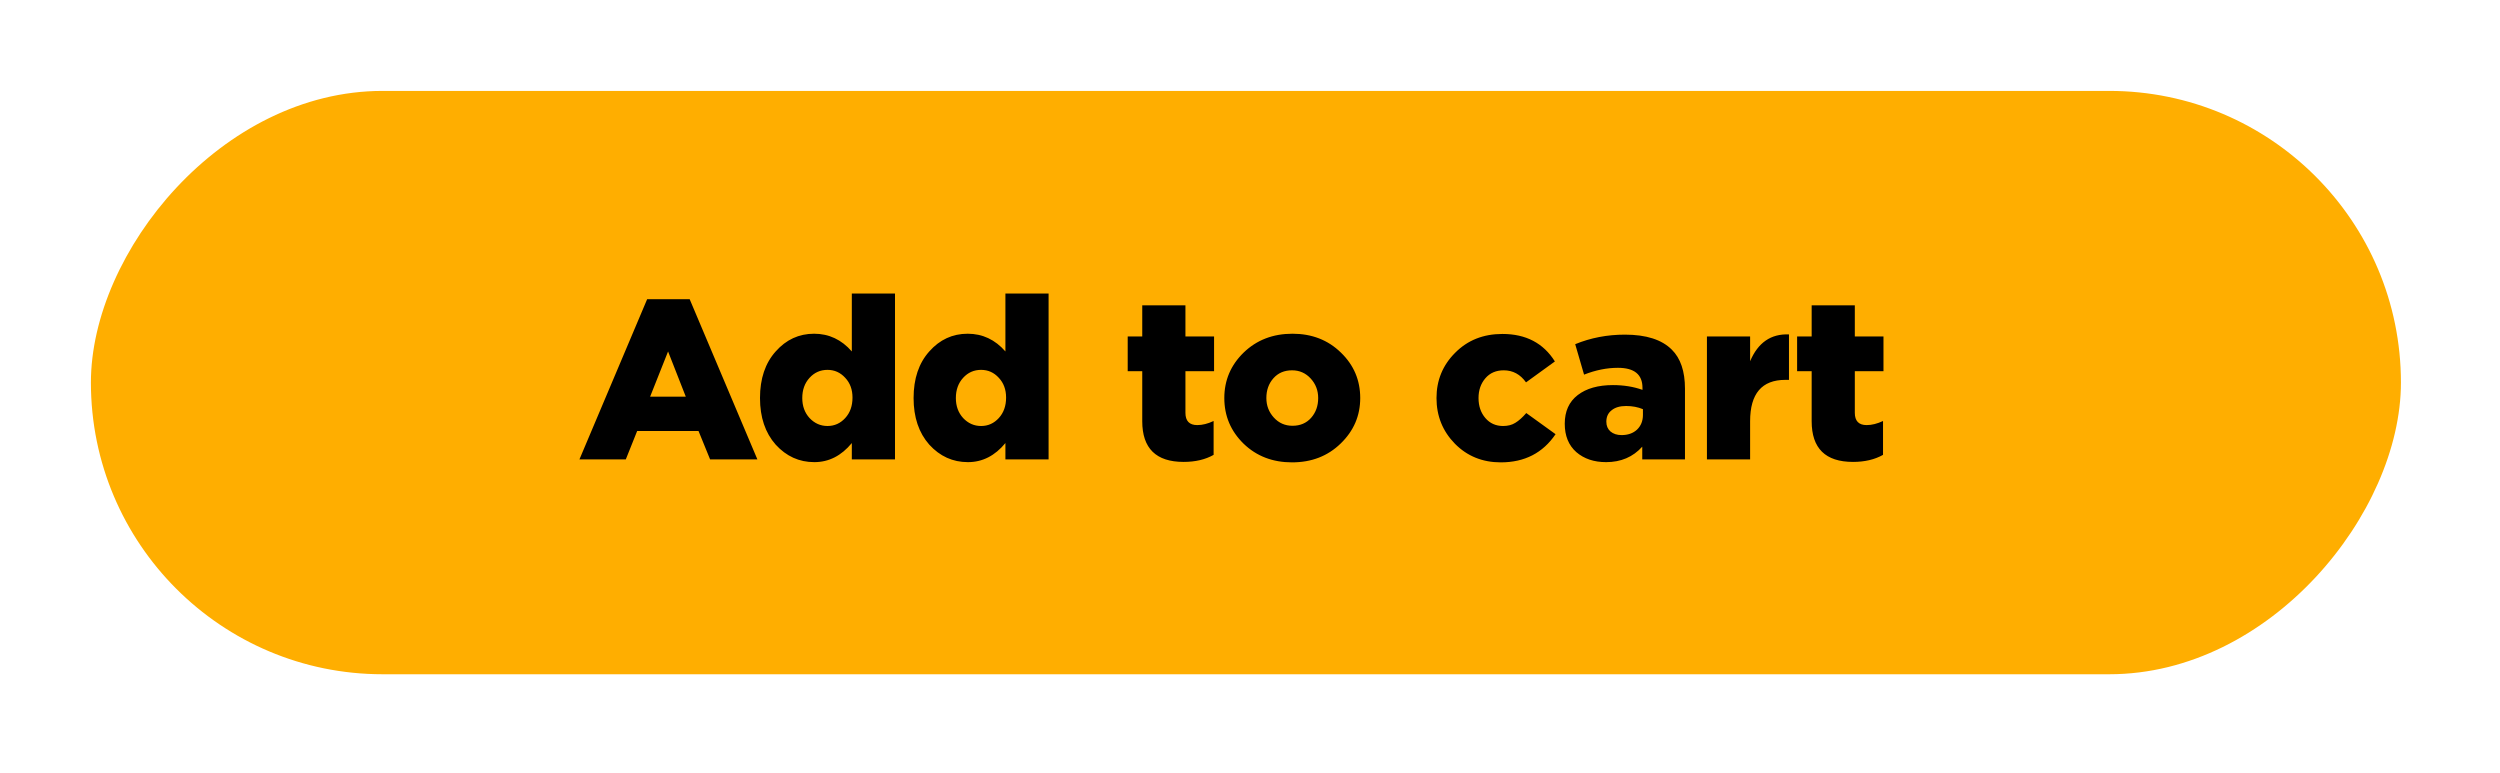 <svg width="110" height="34" viewBox="0 0 110 34" fill="none" xmlns="http://www.w3.org/2000/svg">
<g filter="url(#filter0_d)">
<rect width="101.641" height="25.667" rx="12.834" transform="matrix(1 0 0 -1 4 25.667)" fill="#FFAE00"/>
<path d="M25.495 16.214L28.475 9.164H30.345L33.325 16.214H31.245L30.735 14.964H28.035L27.535 16.214H25.495ZM28.605 13.454H30.175L29.395 11.464L28.605 13.454ZM35.83 16.334C35.164 16.334 34.597 16.077 34.13 15.564C33.67 15.044 33.44 14.361 33.44 13.514C33.44 12.661 33.67 11.977 34.13 11.464C34.59 10.944 35.154 10.684 35.82 10.684C36.474 10.684 37.027 10.944 37.48 11.464V8.914H39.38V16.214H37.48V15.494C37.02 16.054 36.47 16.334 35.83 16.334ZM35.62 14.394C35.84 14.627 36.104 14.744 36.41 14.744C36.717 14.744 36.977 14.627 37.19 14.394C37.404 14.161 37.51 13.861 37.51 13.494C37.51 13.14 37.404 12.851 37.19 12.624C36.977 12.39 36.717 12.274 36.41 12.274C36.097 12.274 35.834 12.39 35.62 12.624C35.407 12.857 35.3 13.154 35.3 13.514C35.3 13.867 35.407 14.161 35.62 14.394ZM42.588 16.334C41.922 16.334 41.355 16.077 40.888 15.564C40.428 15.044 40.198 14.361 40.198 13.514C40.198 12.661 40.428 11.977 40.888 11.464C41.348 10.944 41.911 10.684 42.578 10.684C43.231 10.684 43.785 10.944 44.238 11.464V8.914H46.138V16.214H44.238V15.494C43.778 16.054 43.228 16.334 42.588 16.334ZM42.378 14.394C42.598 14.627 42.861 14.744 43.168 14.744C43.475 14.744 43.735 14.627 43.948 14.394C44.161 14.161 44.268 13.861 44.268 13.494C44.268 13.14 44.161 12.851 43.948 12.624C43.735 12.39 43.475 12.274 43.168 12.274C42.855 12.274 42.592 12.39 42.378 12.624C42.165 12.857 42.058 13.154 42.058 13.514C42.058 13.867 42.165 14.161 42.378 14.394ZM52.079 16.324C50.866 16.324 50.259 15.727 50.259 14.534V12.334H49.619V10.804H50.259V9.434H52.159V10.804H53.419V12.334H52.159V14.164C52.159 14.524 52.333 14.704 52.679 14.704C52.906 14.704 53.146 14.644 53.399 14.524V16.014C53.033 16.221 52.593 16.324 52.079 16.324ZM56.85 16.344C55.996 16.344 55.286 16.07 54.72 15.524C54.153 14.97 53.87 14.3 53.87 13.514C53.87 12.734 54.153 12.067 54.72 11.514C55.293 10.96 56.01 10.684 56.87 10.684C57.723 10.684 58.433 10.96 59 11.514C59.566 12.06 59.85 12.727 59.85 13.514C59.85 14.294 59.563 14.96 58.99 15.514C58.423 16.067 57.71 16.344 56.85 16.344ZM56.87 14.734C57.21 14.734 57.483 14.617 57.69 14.384C57.896 14.15 58 13.861 58 13.514C58 13.181 57.89 12.894 57.67 12.654C57.45 12.414 57.176 12.294 56.85 12.294C56.51 12.294 56.236 12.411 56.03 12.644C55.823 12.877 55.72 13.167 55.72 13.514C55.72 13.847 55.83 14.134 56.05 14.374C56.27 14.614 56.543 14.734 56.87 14.734ZM66.035 16.344C65.229 16.344 64.555 16.07 64.016 15.524C63.475 14.97 63.206 14.3 63.206 13.514C63.206 12.734 63.479 12.07 64.025 11.524C64.572 10.97 65.266 10.694 66.106 10.694C67.139 10.694 67.909 11.097 68.415 11.904L67.145 12.824C66.892 12.47 66.566 12.294 66.165 12.294C65.826 12.294 65.555 12.411 65.356 12.644C65.156 12.877 65.055 13.167 65.055 13.514C65.055 13.867 65.156 14.161 65.356 14.394C65.555 14.627 65.816 14.744 66.135 14.744C66.349 14.744 66.529 14.697 66.675 14.604C66.829 14.511 66.989 14.367 67.156 14.174L68.445 15.104C67.885 15.931 67.082 16.344 66.035 16.344ZM70.669 16.334C70.135 16.334 69.699 16.187 69.359 15.894C69.019 15.594 68.849 15.177 68.849 14.644C68.849 14.097 69.039 13.677 69.419 13.384C69.799 13.091 70.316 12.944 70.969 12.944C71.442 12.944 71.876 13.014 72.269 13.154V13.064C72.269 12.477 71.909 12.184 71.189 12.184C70.702 12.184 70.206 12.284 69.699 12.484L69.309 11.144C69.989 10.864 70.719 10.724 71.499 10.724C72.432 10.724 73.119 10.944 73.559 11.384C73.945 11.764 74.139 12.337 74.139 13.104V16.214H72.259V15.654C71.852 16.107 71.322 16.334 70.669 16.334ZM71.349 15.144C71.629 15.144 71.856 15.064 72.029 14.904C72.202 14.737 72.289 14.521 72.289 14.254V14.004C72.069 13.911 71.822 13.864 71.549 13.864C71.275 13.864 71.062 13.927 70.909 14.054C70.755 14.174 70.679 14.341 70.679 14.554C70.679 14.734 70.739 14.877 70.859 14.984C70.986 15.091 71.149 15.144 71.349 15.144ZM75.105 16.214V10.804H77.005V11.894C77.352 11.074 77.922 10.681 78.715 10.714V12.714H78.555C77.522 12.714 77.005 13.32 77.005 14.534V16.214H75.105ZM81.532 16.324C80.319 16.324 79.713 15.727 79.713 14.534V12.334H79.073V10.804H79.713V9.434H81.612V10.804H82.873V12.334H81.612V14.164C81.612 14.524 81.786 14.704 82.132 14.704C82.359 14.704 82.599 14.644 82.853 14.524V16.014C82.486 16.221 82.046 16.324 81.532 16.324Z" fill="black"/>
</g>
<defs>
<filter id="filter0_d" x="0" y="0" width="109.641" height="33.667" filterUnits="userSpaceOnUse" color-interpolation-filters="sRGB">
<feFlood flood-opacity="0" result="BackgroundImageFix"/>
<feColorMatrix in="SourceAlpha" type="matrix" values="0 0 0 0 0 0 0 0 0 0 0 0 0 0 0 0 0 0 127 0"/>
<feOffset dy="4"/>
<feGaussianBlur stdDeviation="2"/>
<feColorMatrix type="matrix" values="0 0 0 0 0 0 0 0 0 0 0 0 0 0 0 0 0 0 0.25 0"/>
<feBlend mode="normal" in2="BackgroundImageFix" result="effect1_dropShadow"/>
<feBlend mode="normal" in="SourceGraphic" in2="effect1_dropShadow" result="shape"/>
</filter>
</defs>
</svg>
